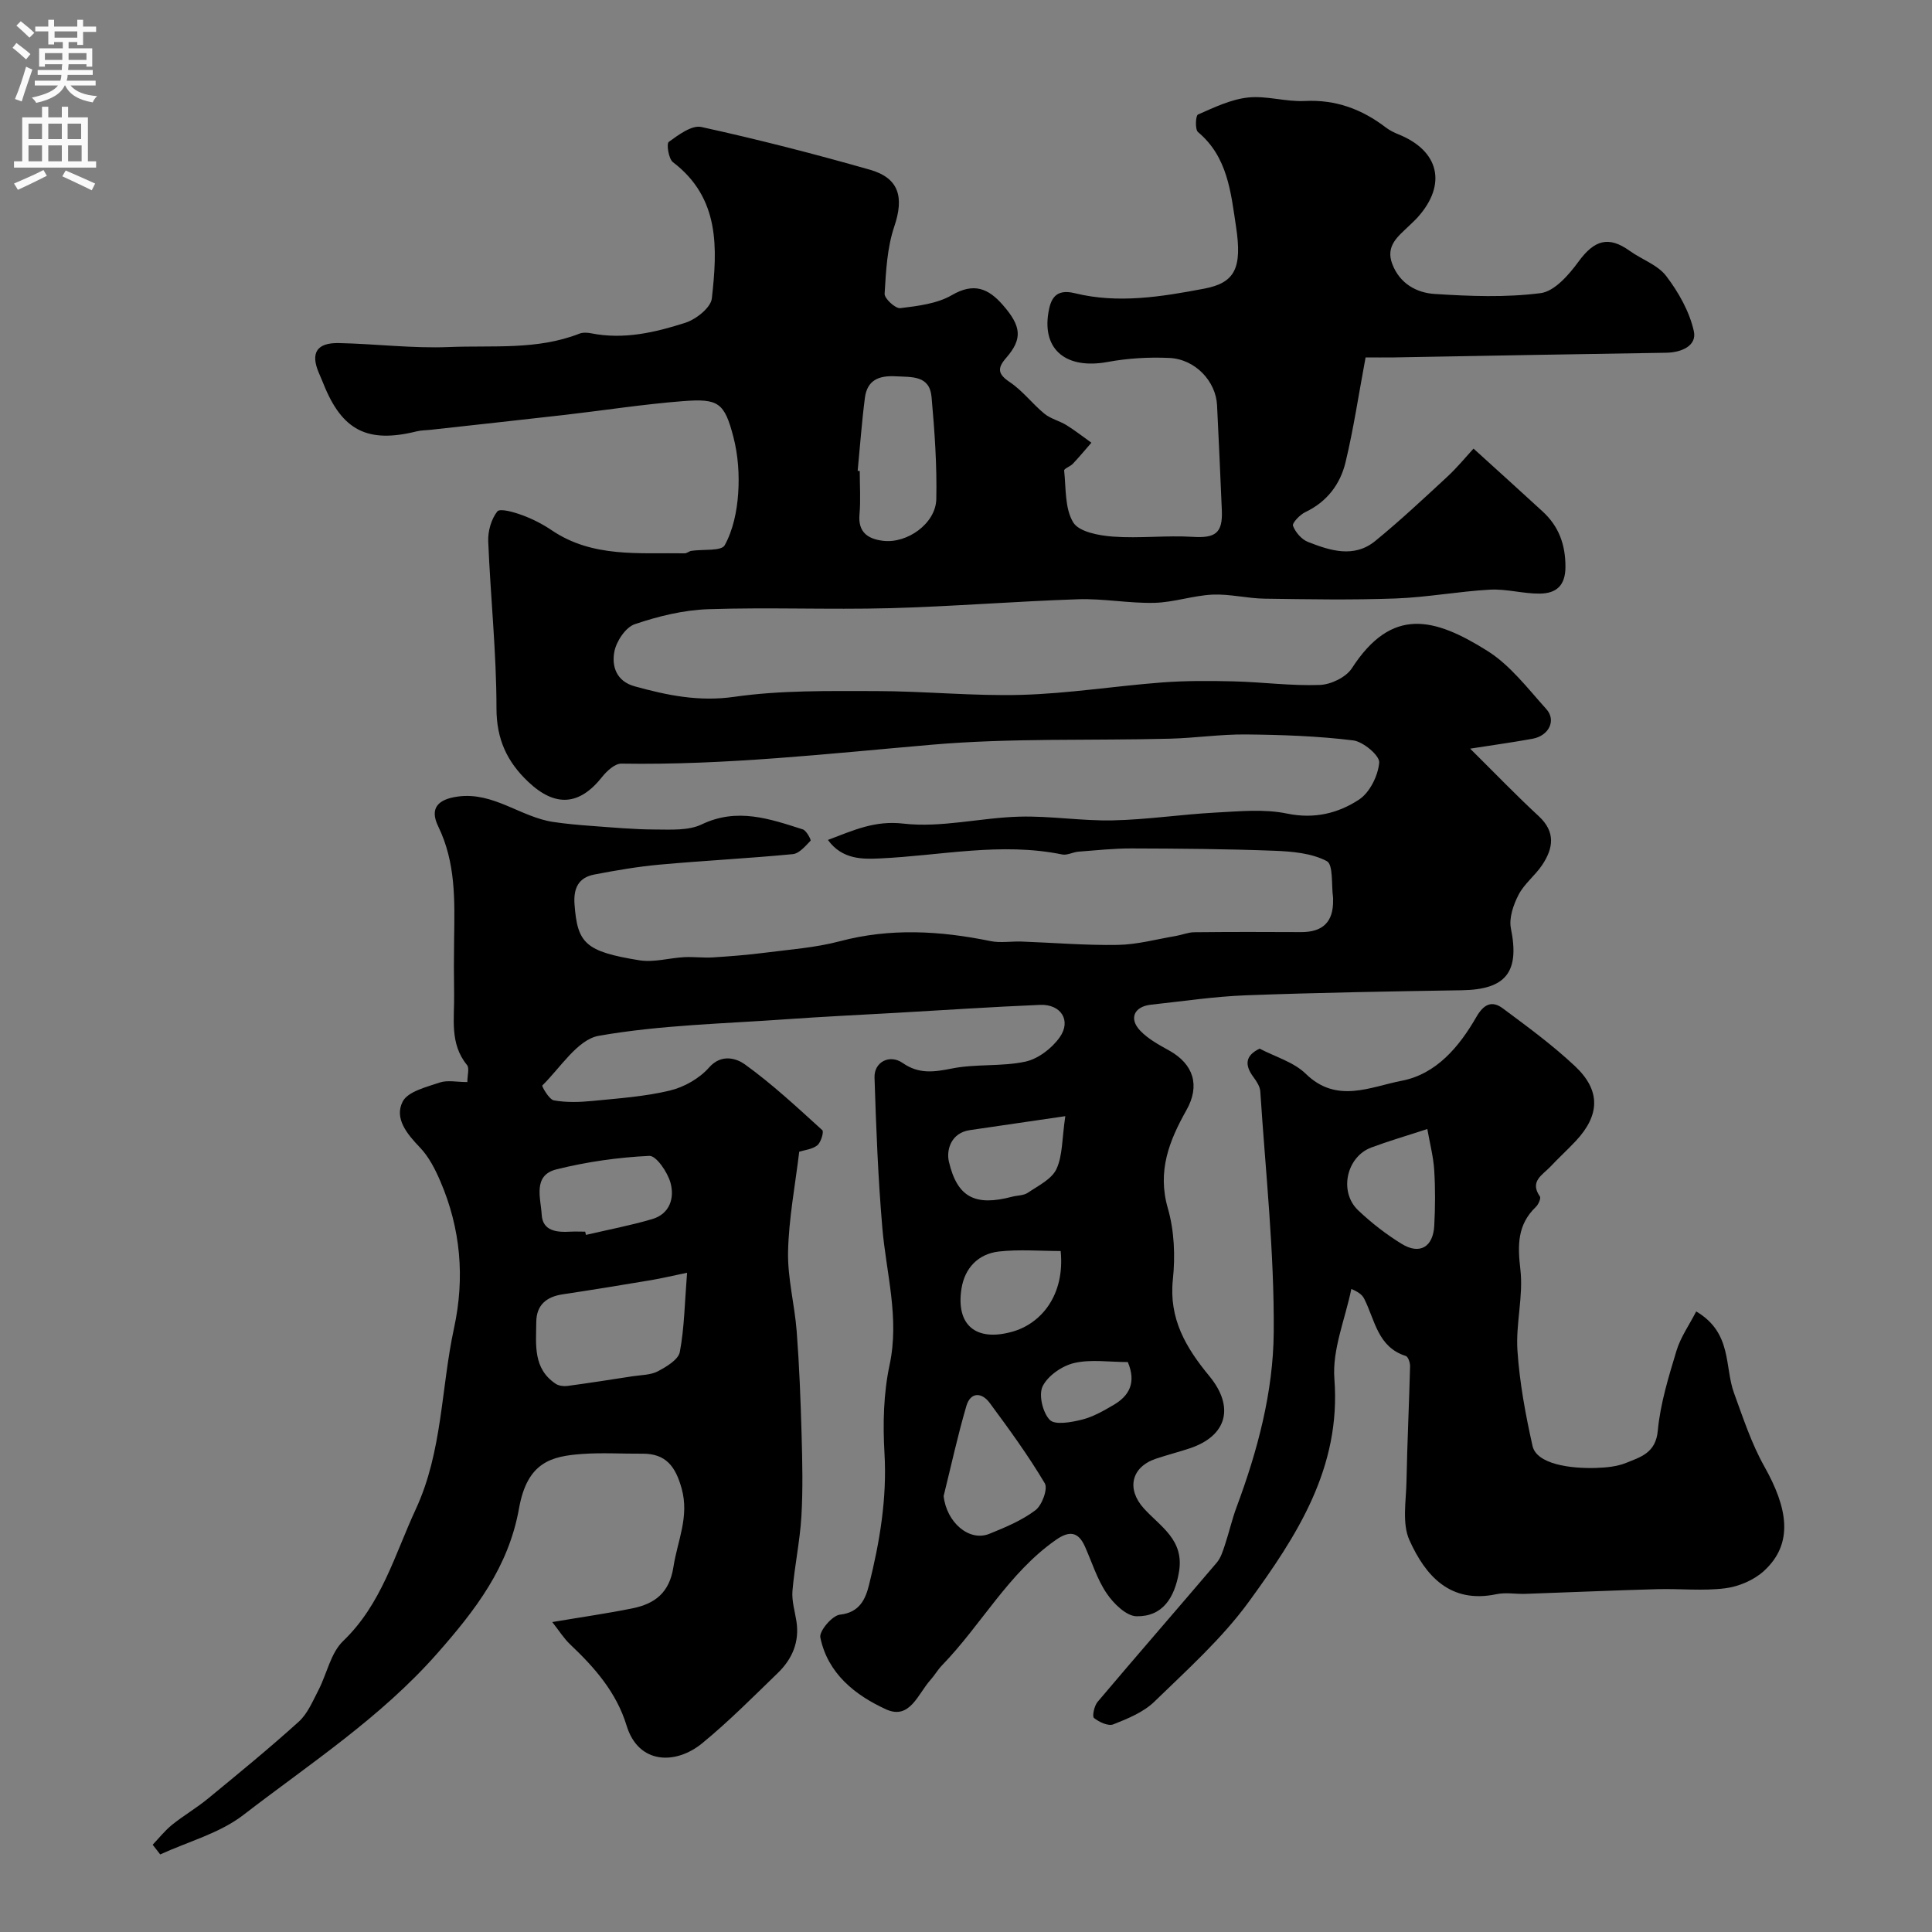 <svg enable-background="new 0 0 400 400" viewBox="0 0 400 400" xmlns="http://www.w3.org/2000/svg"><rect x="0" y="0" width="400" height="400" fill="#808080" stroke="none"/><path d="m282.73 74c-1.43 7.64-2.48 14.75-4.15 21.7-1.09 4.55-3.84 8.2-8.33 10.33-1.12.53-2.76 2.26-2.55 2.83.5 1.34 1.78 2.82 3.1 3.34 4.61 1.81 9.54 3.4 13.95-.21 5.15-4.21 10.01-8.77 14.9-13.29 2.07-1.92 3.88-4.14 5.43-5.82 5.24 4.76 9.8 8.87 14.31 13.02 3.34 3.07 4.72 6.82 4.72 11.45 0 3.99-1.99 5.51-5.3 5.55-3.43.04-6.89-1-10.29-.82-6.55.36-13.05 1.59-19.59 1.83-9.02.33-18.06.17-27.09.04-3.6-.05-7.22-1-10.8-.84-4.03.19-8 1.6-12.02 1.7-5.25.13-10.54-.91-15.79-.74-13.04.43-26.07 1.5-39.11 1.85-12.49.33-25.01-.21-37.49.21-5.12.17-10.33 1.45-15.2 3.1-1.9.64-3.82 3.53-4.23 5.68-.58 3 .38 6.12 4.18 7.18 6.76 1.87 13.31 3.23 20.65 2.18 9.62-1.38 19.5-1.2 29.26-1.19 10.1 0 20.21 1.07 30.3.78 9.65-.28 19.26-1.82 28.91-2.56 4.96-.38 9.98-.35 14.96-.23 5.94.15 11.88.96 17.8.74 2.29-.08 5.42-1.59 6.62-3.44 8.29-12.83 17.08-10.51 28.07-3.61 4.73 2.97 8.37 7.8 12.2 12.05 2.11 2.34.52 5.53-2.85 6.14-3.94.72-7.91 1.27-12.92 2.05 5.21 5.16 9.57 9.7 14.19 13.97 3.56 3.29 3.02 6.66.72 10.12-1.45 2.17-3.7 3.87-4.88 6.15-1.08 2.08-2.03 4.83-1.59 7 1.82 8.96-.98 12.63-10.13 12.78-14.94.24-29.87.49-44.8 1.05-6.55.25-13.06 1.24-19.59 1.94-3.48.38-4.63 2.85-2.24 5.37 1.64 1.73 3.9 2.95 6.02 4.13 5.02 2.8 6.44 7.22 3.56 12.33-3.58 6.36-6.07 12.63-3.85 20.33 1.34 4.64 1.55 9.89 1.04 14.73-.86 8.15 2.73 14.16 7.53 19.98 5.32 6.44 3.66 12.43-4.06 14.99-2.32.77-4.69 1.37-7 2.15-5.07 1.71-6.13 6.25-2.48 10.28 3.43 3.79 8.4 6.5 7.28 13.13-.93 5.47-3.44 9.29-8.79 9.2-2.13-.04-4.76-2.63-6.18-4.73-1.98-2.91-3.05-6.45-4.51-9.72-1.41-3.16-3.31-3.26-6.04-1.34-9.81 6.88-15.4 17.55-23.53 25.93-.9.93-1.56 2.1-2.43 3.07-2.56 2.84-4.24 8.3-9.15 6.07-6.39-2.91-12.1-7.42-13.63-14.89-.27-1.32 2.47-4.55 4.05-4.72 4.09-.44 5.3-3.24 6.02-6.11 2.23-8.95 3.76-17.98 3.21-27.35-.35-6.06-.2-12.35 1.06-18.25 2.08-9.73-.69-18.92-1.5-28.35-.89-10.36-1.29-20.76-1.62-31.16-.1-3.21 3.14-4.88 5.83-3 3.36 2.34 6.48 1.88 10.21 1.14 4.96-.99 10.26-.36 15.19-1.42 2.65-.57 5.5-2.76 7.11-5.04 2.46-3.47.25-6.9-4.08-6.71-9.89.41-19.76 1.08-29.64 1.64-7.61.43-15.22.79-22.82 1.33-12.99.93-26.11 1.19-38.88 3.43-4.4.77-7.94 6.6-11.7 10.29-.14.14 1.39 2.9 2.39 3.08 2.58.46 5.33.38 7.97.12 5.37-.53 10.82-.9 16.04-2.15 2.96-.71 6.14-2.51 8.13-4.78 2.63-2.99 5.82-1.78 7.37-.67 5.69 4.09 10.86 8.92 16.07 13.65.36.33-.28 2.53-1.03 3.13-1.03.83-2.62.97-3.75 1.33-.84 7-2.16 13.83-2.31 20.68-.12 5.5 1.37 11.01 1.79 16.55.54 7.08.81 14.19 1.01 21.29.16 5.66.29 11.35-.04 16.99-.31 5.15-1.41 10.26-1.85 15.41-.17 2.06.49 4.19.82 6.28.67 4.28-.87 7.83-3.84 10.71-5.11 4.95-10.15 10.03-15.64 14.54-5.54 4.55-13.24 4.38-15.68-3.63-2.1-6.87-6.59-12-11.67-16.8-1.33-1.26-2.32-2.87-3.72-4.64 6.09-1.03 11.36-1.78 16.56-2.83 4.65-.94 7.7-3.2 8.53-8.6.83-5.39 3.32-10.37 1.7-16.21-1.26-4.54-3.23-7.26-8.14-7.22-4.17.03-8.35-.24-12.49.06-6.33.46-11.33 1.67-13.04 11.25-2.17 12.17-9.01 21.05-16.94 30.05-11.73 13.31-26.37 22.83-40.15 33.45-4.91 3.79-11.42 5.5-17.2 8.16-.52-.67-1.04-1.34-1.56-2.01 1.33-1.39 2.53-2.93 4.02-4.13 2.39-1.92 5.07-3.48 7.43-5.42 6.35-5.22 12.71-10.42 18.8-15.93 1.82-1.65 2.88-4.23 4.06-6.5 1.76-3.4 2.54-7.72 5.13-10.2 7.95-7.63 10.65-17.83 15.03-27.28 5.55-11.96 5.22-25.05 7.93-37.54 2.25-10.4 1.37-20.57-2.84-30.36-1.07-2.49-2.38-5.07-4.22-6.99-2.68-2.8-5.35-6.01-3.59-9.49 1.06-2.1 4.9-3.02 7.66-3.96 1.63-.55 3.59-.1 5.74-.1 0-1.44.46-2.89-.07-3.53-3.65-4.45-2.58-9.67-2.67-14.69-.06-3.83-.06-7.67 0-11.5.12-7.91.35-15.73-3.29-23.21-1.85-3.79-.04-5.64 4.12-6.19 7.36-.97 12.95 4.27 19.71 5.27 2.58.38 5.19.62 7.8.81 4.43.32 8.88.74 13.31.75 3.23.01 6.87.26 9.62-1.06 7.35-3.52 14.08-1.15 20.93 1.04.75.24 1.75 2.19 1.6 2.34-1.07 1.11-2.35 2.65-3.68 2.78-9.17.88-18.38 1.34-27.55 2.17-4.54.41-9.06 1.19-13.54 2.05-3.28.63-4.35 2.83-4.1 6.19.6 8.04 2.21 9.76 13.44 11.57 2.98.48 6.18-.49 9.28-.65 1.97-.1 3.96.17 5.92.05 3.6-.23 7.21-.51 10.78-.97 5.18-.67 10.47-1.04 15.49-2.37 10.47-2.78 20.78-2.17 31.2-.04 2.08.43 4.32.02 6.48.1 6.64.24 13.29.81 19.92.69 4.01-.07 8-1.18 12-1.85 1.28-.22 2.54-.76 3.81-.77 7.36-.08 14.72-.07 22.08-.03 4.5.03 6.73-2.09 6.65-6.61 0-.17.02-.34 0-.5-.38-2.64.08-6.86-1.31-7.59-3.14-1.65-7.17-2-10.87-2.14-9.84-.38-19.69-.45-29.54-.48-3.67-.01-7.35.39-11.02.67-1.13.09-2.31.79-3.34.58-12.68-2.6-25.19.25-37.78.82-3.45.15-7.73.3-10.73-3.83 5.4-2.03 9.67-4.06 15.63-3.38 7.84.9 15.97-1.22 23.99-1.44 6.44-.18 12.92.91 19.36.77 7.07-.15 14.11-1.23 21.19-1.61 4.96-.26 10.11-.79 14.88.2 5.65 1.17 10.58-.05 14.91-2.89 2.22-1.46 3.95-4.95 4.18-7.67.12-1.44-3.32-4.34-5.39-4.59-7.35-.9-14.8-1.16-22.22-1.23-5.26-.05-10.53.75-15.8.88-16.43.42-32.94-.17-49.28 1.25-21.39 1.85-42.7 4.26-64.22 3.91-1.32-.02-2.98 1.5-3.95 2.72-4.71 5.97-9.72 6.35-15.32 1.05-4.39-4.15-6.58-8.82-6.58-15.22 0-11.53-1.24-23.05-1.71-34.59-.08-2.09.63-4.58 1.88-6.17.55-.7 3.48.15 5.16.77 2.13.78 4.22 1.85 6.1 3.12 8.48 5.75 18.12 4.62 27.54 4.78.45.01.9-.44 1.37-.51 2.39-.37 6.22.1 6.91-1.16 1.74-3.15 2.54-7.05 2.79-10.71.27-3.88-.01-7.96-.99-11.72-1.85-7.09-3.09-7.98-10.41-7.41-8.16.63-16.27 1.9-24.41 2.84-9.27 1.06-18.54 2.06-27.81 3.09-.98.11-2 .09-2.95.33-10.17 2.52-15.45-.17-19.31-9.89-.3-.76-.64-1.5-.95-2.25-1.74-4.09-.43-6.24 4.17-6.14 7.6.16 15.22 1.13 22.8.82 9.01-.37 18.23.66 26.96-2.76.73-.29 1.68-.24 2.48-.08 6.73 1.34 13.22-.17 19.5-2.19 2.21-.71 5.26-3.13 5.47-5.04 1.15-10.34 1.72-20.77-8.05-28.2-.91-.69-1.38-3.83-.87-4.2 2-1.45 4.76-3.52 6.74-3.09 11.72 2.57 23.37 5.56 34.91 8.85 6.1 1.74 7.07 5.76 5.04 11.76-1.48 4.38-1.72 9.24-2 13.92-.06.98 2.24 3.1 3.24 2.98 3.64-.45 7.6-.91 10.67-2.69 4.56-2.66 7.57-1.4 10.56 2.03 3.87 4.42 4.12 7.02.69 10.96-1.89 2.17-1.72 3.36.79 5.04 2.64 1.77 4.64 4.47 7.13 6.51 1.3 1.07 3.12 1.47 4.58 2.38 1.78 1.1 3.44 2.41 5.15 3.63-1.27 1.46-2.51 2.95-3.83 4.35-.53.57-1.85 1.01-1.81 1.41.4 3.66.11 7.85 1.89 10.75 1.2 1.96 5.34 2.72 8.24 2.93 5.48.4 11.03-.29 16.52.05 4.61.28 6.19-.73 6-5.44-.29-7.26-.65-14.52-.99-21.78-.23-4.97-4.49-9.57-9.87-9.82-4.25-.2-8.61.06-12.79.83-8.43 1.55-13.53-2.4-12.27-10.16.46-2.82 1.42-5.08 5.5-4.07 8.94 2.2 17.93.73 26.78-.95 6.35-1.21 7.89-4.22 6.57-12.89-1.07-7.05-1.72-14.39-7.87-19.53-.63-.53-.49-3.41-.01-3.62 3.34-1.47 6.79-3.14 10.35-3.53 3.85-.42 7.86.92 11.77.72 6.43-.33 11.85 1.71 16.82 5.51.77.59 1.69 1.03 2.59 1.4 8.41 3.39 10.06 10.33 4.01 17.12-.55.62-1.18 1.18-1.77 1.76-2.24 2.18-5 4.12-3.53 7.97 1.54 4.04 5.01 5.95 8.76 6.19 7.3.47 14.74.76 21.95-.17 2.87-.37 5.84-3.78 7.82-6.49 3.28-4.5 6.22-5.42 10.61-2.27 2.51 1.8 5.82 2.91 7.58 5.23 2.55 3.35 4.81 7.35 5.71 11.4.67 3-2.5 4.42-5.72 4.47-18.77.28-37.53.64-56.3.97-1.96.03-3.94 0-5.94 0zm-140.48 189.51c-3.1.64-5.27 1.16-7.46 1.53-6.08 1.02-12.17 2.02-18.26 2.93-3.39.5-5.47 2.2-5.5 5.74-.04 4.68-.72 9.65 4.04 12.8.63.41 1.61.54 2.38.44 4.52-.61 9.03-1.31 13.54-2.01 1.76-.27 3.71-.24 5.21-1.03 1.79-.94 4.25-2.41 4.55-4 .94-4.98 1-10.11 1.5-16.4zm35.32-166.03c.14.01.29.03.43.04 0 2.98.21 5.99-.05 8.95-.34 3.7 1.7 5.09 4.8 5.49 5.05.66 10.99-3.57 11.1-8.62.15-7.04-.35-14.11-.98-21.14-.4-4.51-4.05-4.11-7.45-4.29-3.56-.2-5.88.86-6.35 4.44-.65 5.02-1.01 10.09-1.5 15.13zm17.8 212.26c.58 5.38 5.24 9.53 9.47 7.82 3.31-1.34 6.72-2.76 9.53-4.88 1.37-1.03 2.62-4.43 1.94-5.58-3.43-5.78-7.41-11.24-11.41-16.65-1.65-2.23-3.98-2.28-4.83.66-1.8 6.15-3.16 12.42-4.7 18.63zm-74.22-54.74c.06.22.11.45.17.67 4.58-1.07 9.21-1.94 13.71-3.27 3.68-1.08 4.66-4.42 3.78-7.55-.61-2.18-2.95-5.61-4.38-5.54-6.45.31-12.97 1.23-19.24 2.8-4.94 1.23-3.23 5.99-3.04 9.35.19 3.46 3.17 3.71 6 3.54 1-.05 2 0 3 0zm99.41-23.91c-7.34 1.07-13.55 1.99-19.76 2.89-3.88.56-4.91 4.08-4.34 6.53 1.75 7.48 5.52 9.25 13.08 7.26 1.1-.29 2.4-.23 3.27-.83 2.14-1.45 4.92-2.79 5.91-4.89 1.3-2.78 1.14-6.25 1.84-10.96zm-.96 27.92c-4.23 0-8.55-.37-12.78.1-4.3.49-7.09 3.42-7.76 7.71-1.17 7.51 2.97 11 10.47 8.91 5.98-1.64 10.98-7.54 10.07-16.72zm13.9 22.99c-3.86 0-7.65-.61-11.11.2-2.49.58-5.43 2.61-6.52 4.81-.87 1.76.01 5.45 1.47 6.96 1.08 1.12 4.45.5 6.63-.04 2.31-.57 4.49-1.82 6.58-3.05 3.27-1.9 4.74-4.65 2.95-8.88z" fill="#000001"/><path d="m351.18 271.52c7.51 4.44 5.82 11.42 7.84 16.92 1.88 5.15 3.61 10.45 6.28 15.2 4.76 8.46 6.2 15.89-.13 21.64-2.07 1.88-5.2 3.21-8 3.56-4.62.58-9.37.05-14.05.18-9.1.25-18.2.66-27.3.97-2 .07-4.07-.34-5.99.07-9.63 2.03-14.72-3.86-18.02-11.18-1.56-3.46-.69-8.1-.61-12.2.15-7.94.54-15.88.74-23.82.02-.72-.4-1.97-.88-2.12-5.8-1.82-6.37-7.36-8.57-11.75-.34-.68-.8-1.31-2.71-2.13-1.26 6.21-3.98 12.54-3.51 18.62 1.42 18.41-7.77 32.48-17.68 46.1-5.55 7.63-12.77 14.1-19.59 20.73-2.25 2.19-5.5 3.51-8.5 4.7-1.05.42-2.94-.47-4-1.32-.41-.33.05-2.52.74-3.33 8.17-9.67 16.49-19.21 24.69-28.85.83-.98 1.25-2.37 1.67-3.63.87-2.61 1.47-5.31 2.43-7.88 4.35-11.67 7.58-23.82 7.68-36.12.14-16.63-1.7-33.28-2.78-49.92-.07-1.03-.78-2.1-1.43-2.98-1.87-2.51-1.66-4.46 1.29-5.87 3.22 1.69 7.06 2.77 9.57 5.22 6.39 6.24 13.35 2.68 19.81 1.44 7.21-1.38 11.94-7.04 15.5-13.23 1.52-2.64 3.22-3.45 5.47-1.77 5.12 3.81 10.31 7.61 14.95 11.97 5.36 5.04 5.16 10.14.16 15.49-1.71 1.82-3.56 3.51-5.27 5.33-1.6 1.7-4.36 3.01-2.16 6.16.26.37-.31 1.66-.84 2.16-3.84 3.69-3.79 7.93-3.2 12.97.64 5.49-.98 11.21-.61 16.76.44 6.63 1.67 13.25 3.12 19.74.84 3.79 7.81 4.74 13.14 4.57 2.1-.07 4.34-.27 6.25-1.05 3.01-1.22 6.13-2.05 6.55-6.67.52-5.59 2.23-11.12 3.87-16.55.85-2.81 2.65-5.34 4.08-8.13zm-55.67-37.77c-4.58 1.5-8.14 2.53-11.6 3.83-5.15 1.93-6.75 9.17-2.72 13 2.74 2.6 5.79 4.97 9.01 6.95 3.74 2.3 6.52.66 6.75-3.79.2-3.81.23-7.65-.01-11.46-.17-2.77-.9-5.52-1.43-8.53z" fill="#000001"/><g fill="#fafafb"><path d="m2.6 9.9.8-1c.9.7 1.9 1.4 2.9 2.3l-.9 1.1c-1.1-1-2-1.8-2.8-2.4zm.5 10.6c.9-2.1 1.6-4.3 2.3-6.7.4.2.8.4 1.3.6-.7 2.1-1.5 4.3-2.2 6.6zm.3-15.2.9-.9c1 .8 2 1.6 2.8 2.4l-1 1c-.9-.9-1.8-1.7-2.7-2.5zm12.6-1.2h1.2v1.4h2.7v1.1h-2.7v2.7h-1.2v-.6h-1.8v1.3h4.9v3.8h-1.2v-.5h-3.7c0 .4-.1.9-.1 1.2h5.1v1h-5.2c0 .5-.1.9-.2 1.2h6v1h-5.2c1.1 1.3 2.9 2 5.5 2.2-.4.4-.7.8-.9 1.3-2.9-.5-4.8-1.6-5.7-3.5h-.1c-.8 1.7-2.7 2.9-5.9 3.6-.2-.4-.6-.8-.9-1.1 2.8-.6 4.6-1.4 5.4-2.5h-4.8v-1h5.3c.1-.3.2-.7.2-1.2h-4.9v-1h5c0-.4 0-.8.1-1.2h-3.6v.5h-1.2v-3.8h4.9v-1.3h-1.8v.5h-1.2v-2.7h-2.7v-1h2.7v-1.4h1.2v1.4h4.8zm-6.7 8.3h3.6c0-.4 0-.9 0-1.4h-3.6zm1.9-4.6h4.8v-1.3h-4.7v1.3zm6.7 3.2h-3.7v1.4h3.7v-2.4z"/><path d="m8.7 22.1h1.3v2.2h2.8v-2.2h1.3v2.2h4.1v9.1h1.7v1.3h-17v-1.3h1.7v-9.1h4.1zm.3 13.1.7 1.2c-1.8.9-3.8 1.9-6 2.9-.2-.4-.5-.8-.8-1.3 2.3-1 4.4-1.9 6.1-2.8zm-3.1-6.4h2.8v-3.2h-2.8zm0 4.6h2.8v-3.3h-2.8zm4.1-4.6h2.8v-3.2h-2.8zm0 4.6h2.8v-3.3h-2.8zm3.6 1.9c2.1.9 4.1 1.8 6.1 2.7l-.7 1.4c-2.2-1.1-4.2-2-6.1-2.9zm3.2-9.7h-2.8v3.2h2.8zm-2.7 7.8h2.8v-3.3h-2.8z"/></g></svg>